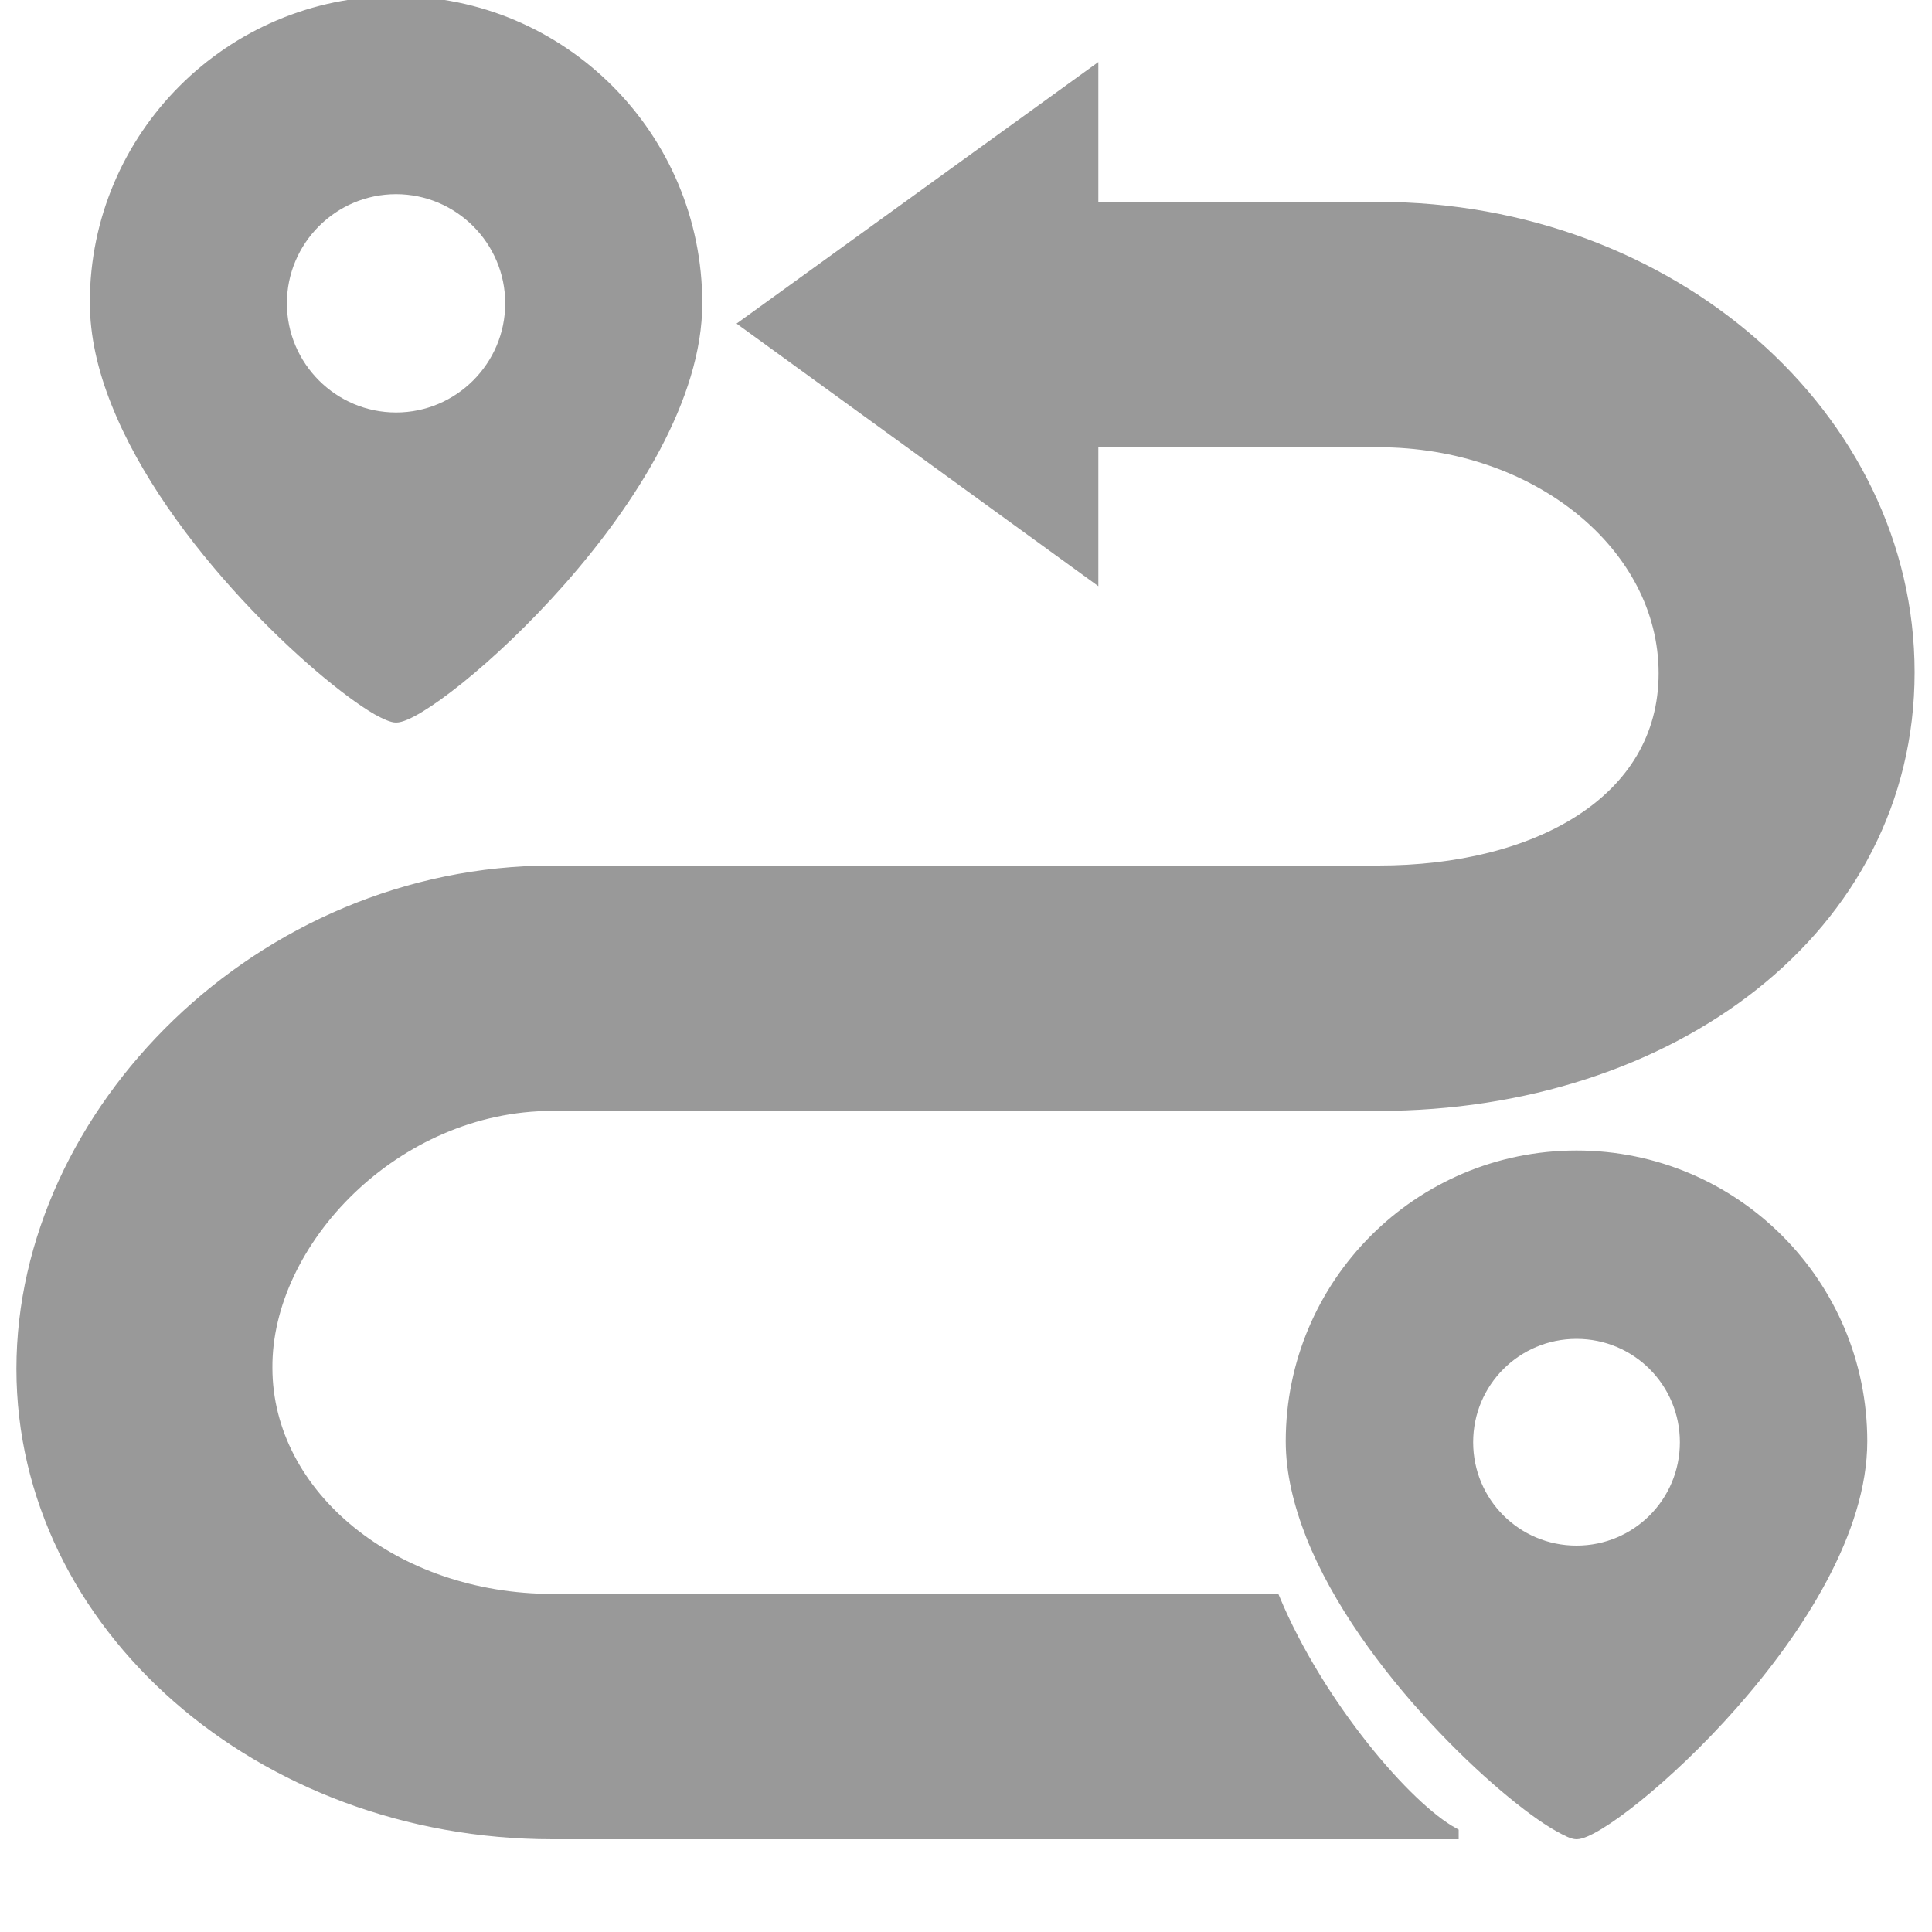 <?xml version="1.0" encoding="utf-8"?>
<!-- Generator: Adobe Illustrator 22.0.0, SVG Export Plug-In . SVG Version: 6.00 Build 0)  -->
<svg version="1.1" id="图层_1" xmlns="http://www.w3.org/2000/svg" xmlns:xlink="http://www.w3.org/1999/xlink" x="0px" y="0px"
	 viewBox="0 0 200 200" style="enable-background:new 0 0 200 200;" xml:space="preserve">
<style type="text/css">
	.st0{stroke:#999;stroke-miterlimit:10;fill:#999}
</style>
<polygon class="st0" points="77.1,33.5 113.2,59.7 113.2,7.4 "/>
<path class="st0" d="M57.2,114.5h85.5c30.3,0,55-18.3,55-44.9s-24.7-48.2-55-48.2h-41.3v24.4h41.3c16.3,0,29.5,10.7,29.5,23.9
	S159,90.1,142.7,90.1H57.2c-30.3,0-55,25-55,51.6s24.7,48.2,55,48.2h93.3v-0.2c-4.8-2.6-13.9-13.2-18.5-24.2H57.2
	c-16.3,0-29.5-10.7-29.5-23.9C27.6,128.6,40.9,114.5,57.2,114.5z"/>
<path class="st0" d="M41,0.1c-17.2,0-31.2,14-31.2,31.2c0,3.4,0.8,6.9,2.2,10.4C17.7,56.1,33,70,39,73.5c0.9,0.5,1.6,0.8,2,0.8
	c3.9,0,31.2-23.4,31.2-42.9c0,0,0,0,0,0C72.2,14.1,58.2,0.1,41,0.1z M41,43.2c-6.5,0-11.8-5.3-11.8-11.8c0-6.5,5.3-11.8,11.8-11.8
	c6.5,0,11.8,5.3,11.8,11.8C52.8,37.9,47.5,43.2,41,43.2z"/>
<path class="st0" d="M163.2,119.6c-16.4,0-29.6,13.3-29.6,29.6c0,3.2,0.8,6.5,2.1,9.8c5.4,13.6,19.9,26.9,25.6,30.1c0.9,0.5,1.5,0.8,1.9,0.8
	c3.7,0,29.6-22.2,29.6-40.7c0,0,0,0,0,0C192.8,132.9,179.6,119.6,163.2,119.6z M163.2,160.5c-6.2,0-11.2-5-11.2-11.2
	c0-6.2,5-11.2,11.2-11.2c6.2,0,11.2,5,11.2,11.2C174.4,155.5,169.4,160.5,163.2,160.5z"/>
</svg>
